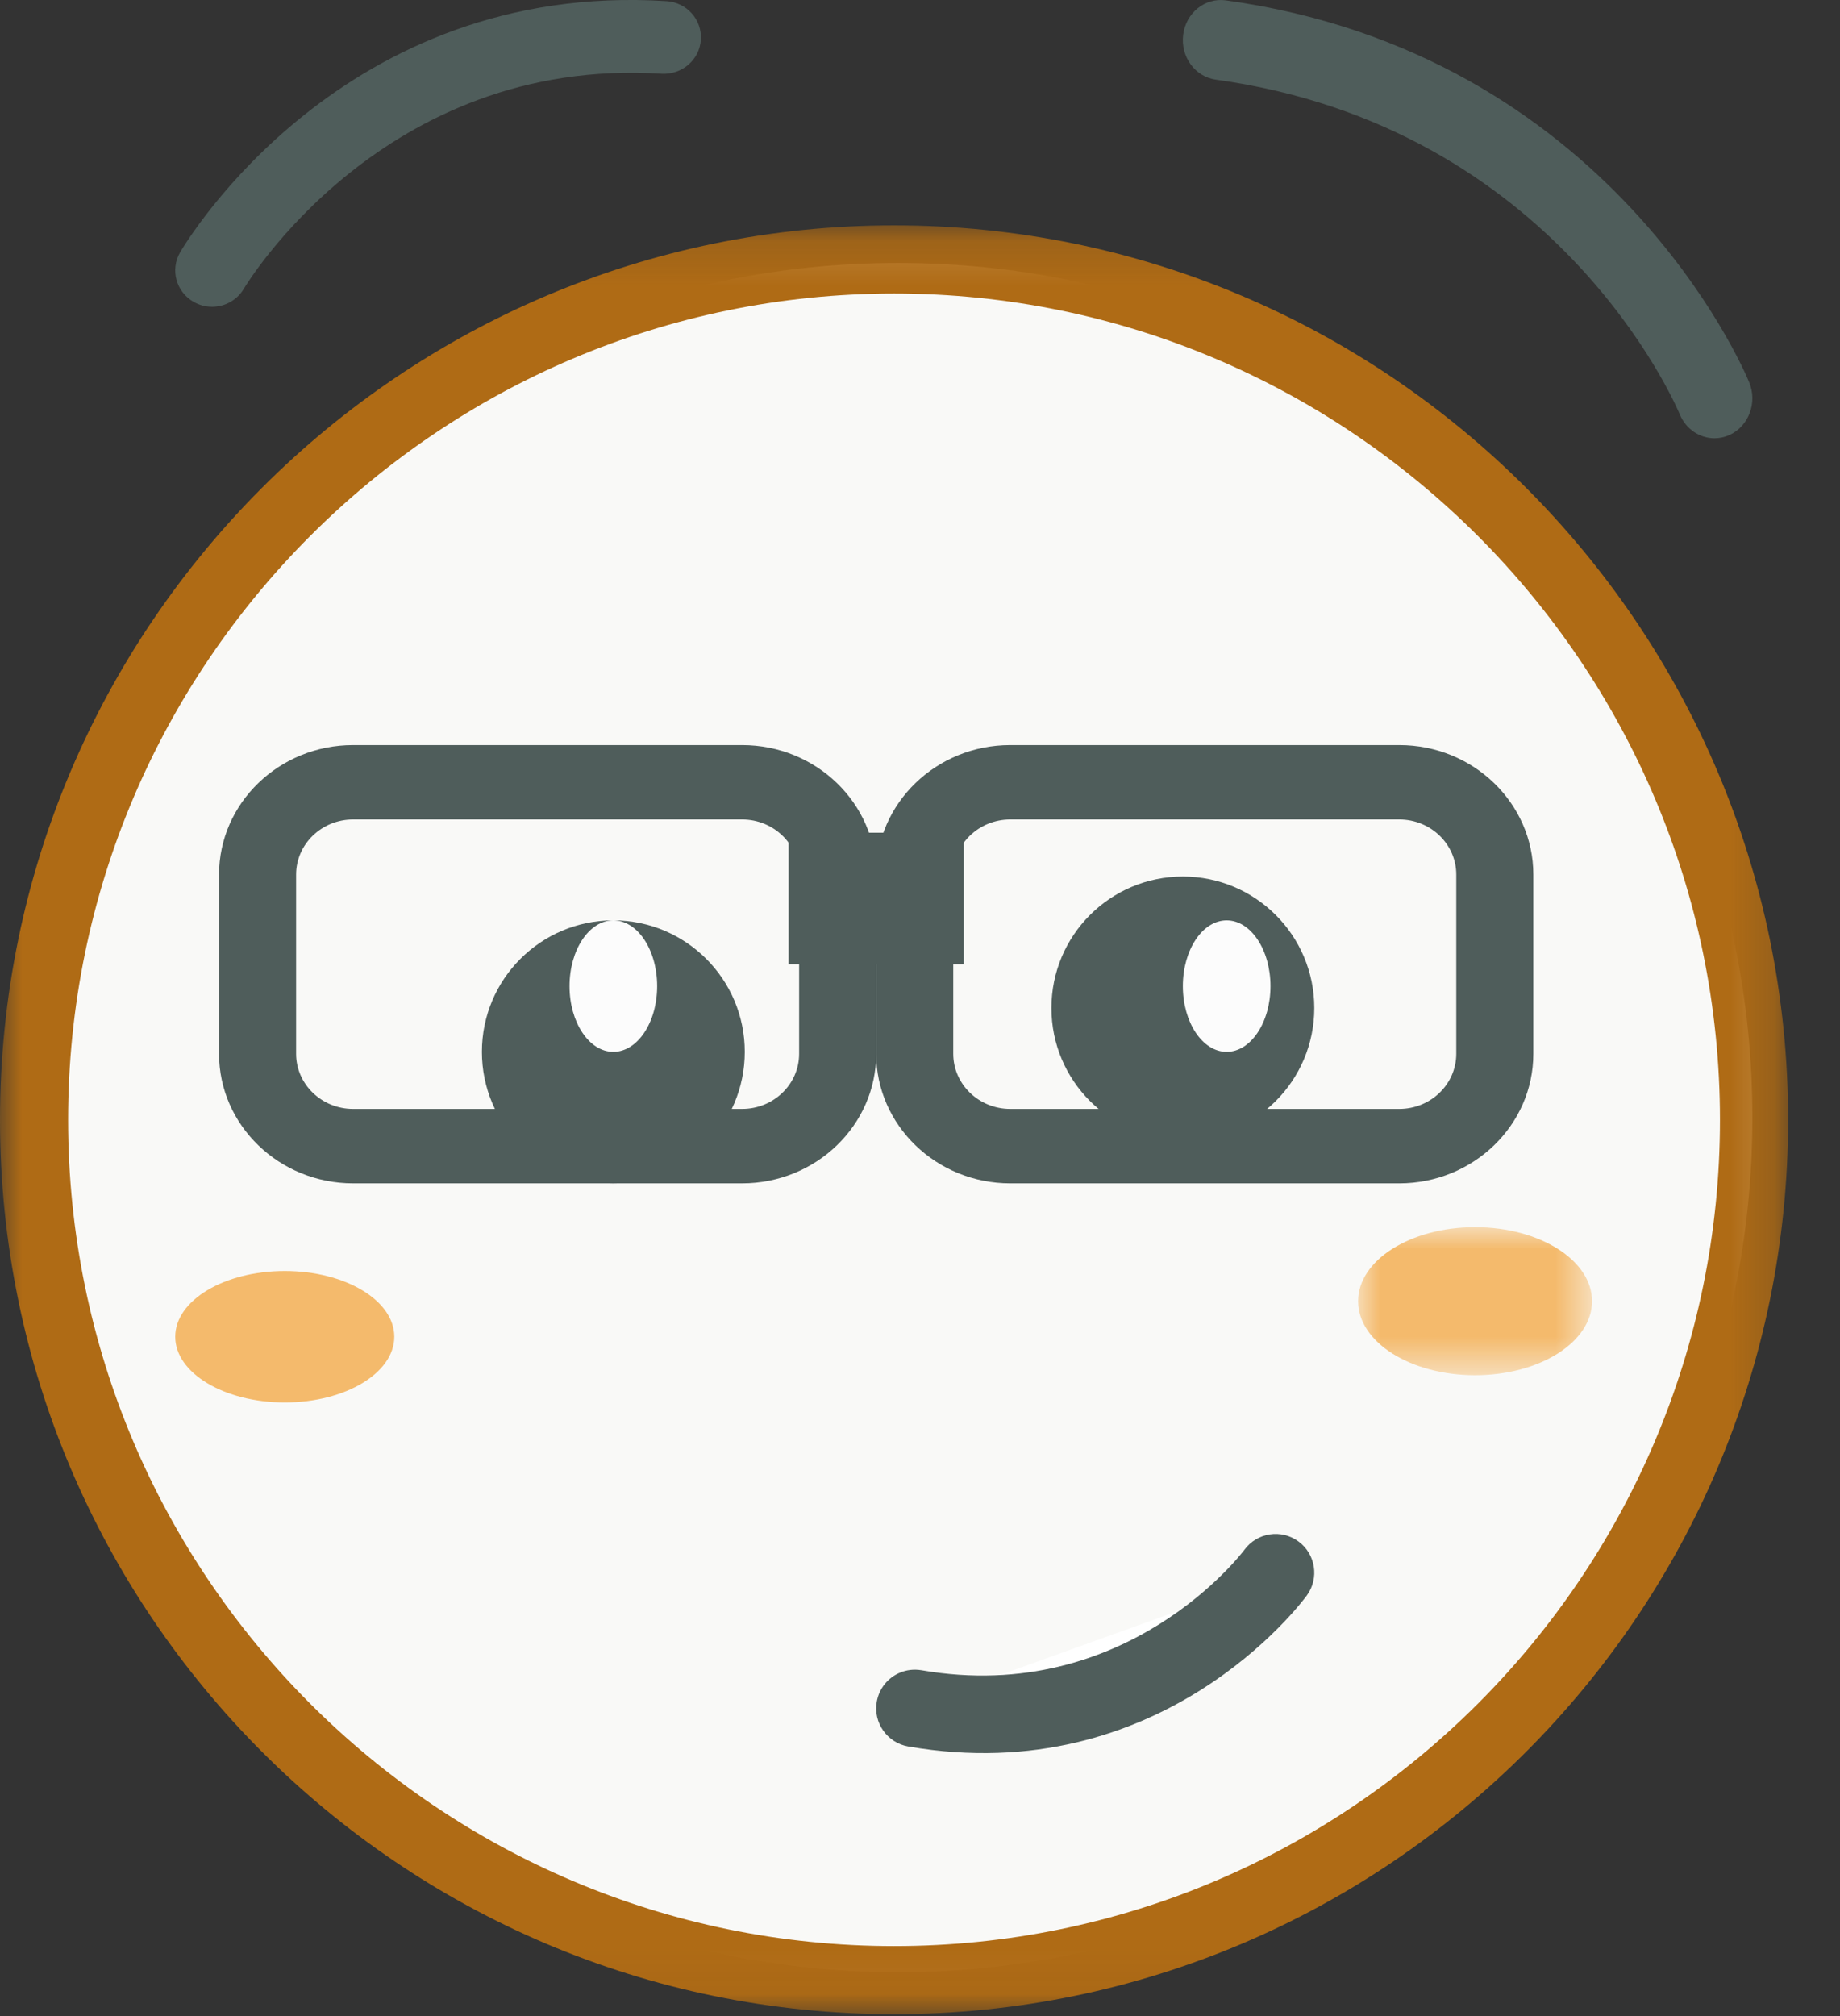 <?xml version="1.0" encoding="UTF-8"?>
<svg width="42px" height="46px" viewBox="0 0 42 46" version="1.1" xmlns="http://www.w3.org/2000/svg" xmlns:xlink="http://www.w3.org/1999/xlink">
    <rect x="0" y="0" width="42" height="46" fill="#333333" stroke="none"/>
    <!-- Generator: Sketch 52.6 (67491) - http://www.bohemiancoding.com/sketch -->
    <title>MENTOR/LUNETTE / fond orange</title>
    <desc>Created with Sketch.</desc>
    <defs>
        <polygon id="path-1" points="0 0.142 40.816 0.142 40.816 40.958 0 40.958"></polygon>
        <polygon id="path-3" points="0 49 41 49 41 0 0 0"></polygon>
        <polygon id="path-5" points="0 0 5.339 0 5.339 3.378 0 3.378"></polygon>
    </defs>
    <g id="MENTOR/LUNETTE-/-fond-orange" stroke="none" stroke-width="1" fill="none" fill-rule="evenodd">
        <g id="Group-30">
            <path d="M40,25.5 C40,36.269 31.27,45 20.5,45 C9.73,45 1,36.269 1,25.5 C1,14.731 9.73,6 20.5,6 C31.27,6 40,14.731 40,25.5" id="Fill-1" fill="#F9F9F7"></path>
            <g id="Group-5" transform="translate(0, 5)">
                <mask id="mask-2" fill="white">
                    <use xlink:href="#path-1"></use>
                </mask>
                <g id="Clip-4"></g>
                <path d="M20.408,1.698 C10.013,1.698 1.555,10.155 1.555,20.551 C1.555,30.945 10.013,39.403 20.408,39.403 C30.803,39.403 39.26,30.945 39.26,20.551 C39.26,10.155 30.803,1.698 20.408,1.698 M20.408,40.958 C9.155,40.958 0,31.803 0,20.551 C0,9.297 9.155,0.142 20.408,0.142 C31.66,0.142 40.816,9.297 40.816,20.551 C40.816,31.803 31.66,40.958 20.408,40.958" id="Fill-3" fill="#AF6B15" mask="url(#mask-2)"></path>
            </g>
            <path d="M4.84,7 C4.698,7 4.553,6.964 4.421,6.889 C4.019,6.66 3.88,6.152 4.112,5.756 C4.262,5.502 7.825,-0.444 15.214,0.026 C15.677,0.055 16.028,0.45 15.998,0.908 C15.968,1.365 15.568,1.707 15.106,1.683 C8.745,1.275 5.6,6.531 5.568,6.585 C5.412,6.851 5.13,7 4.84,7" id="Fill-9" fill="#4F5D5B"></path>
            <path d="M39.135,10 C38.802,10 38.485,9.796 38.343,9.455 C38.23,9.187 35.505,2.888 27.752,1.817 C27.278,1.752 26.945,1.294 27.007,0.795 C27.069,0.295 27.503,-0.057 27.978,0.008 C36.728,1.216 39.802,8.417 39.927,8.722 C40.119,9.184 39.919,9.722 39.48,9.924 C39.368,9.975 39.25,10 39.135,10" id="Fill-11" fill="#4F5D5B"></path>
            <path d="M17,24 C17,25.657 15.657,27 14,27 C12.343,27 11,25.657 11,24 C11,22.343 12.343,21 14,21 C15.657,21 17,22.343 17,24" id="Fill-13" fill="#4F5D5B"></path>
            <path d="M30,23 C30,24.657 28.657,26 27,26 C25.343,26 24,24.657 24,23 C24,21.343 25.343,20 27,20 C28.657,20 30,21.343 30,23" id="Fill-15" fill="#4F5D5B"></path>
            <path d="M15,22.501 C15,23.328 14.552,24 14,24 C13.448,24 13,23.328 13,22.501 C13,21.672 13.448,21 14,21 C14.552,21 15,21.672 15,22.501" id="Fill-17" fill="#FCFCFC"></path>
            <path d="M29,22.501 C29,23.328 28.552,24 28,24 C27.448,24 27,23.328 27,22.501 C27,21.672 27.448,21 28,21 C28.552,21 29,21.672 29,22.501" id="Fill-19" fill="#FCFCFC"></path>
            <path d="M8.06,18.698 C7.342,18.698 6.759,19.262 6.759,19.955 L6.759,24.045 C6.759,24.738 7.342,25.302 8.06,25.302 L16.94,25.302 C17.658,25.302 18.241,24.738 18.241,24.045 L18.241,19.955 C18.241,19.262 17.658,18.698 16.94,18.698 L8.06,18.698 Z M16.94,27 L8.06,27 C6.373,27 5,25.674 5,24.045 L5,19.955 C5,18.325 6.373,17 8.06,17 L16.94,17 C18.627,17 20,18.325 20,19.955 L20,24.045 C20,25.674 18.627,27 16.94,27 Z" id="Fill-21" fill="#4F5D5B"></path>
            <path d="M23.06,18.698 C22.342,18.698 21.759,19.262 21.759,19.955 L21.759,24.044 C21.759,24.738 22.342,25.302 23.06,25.302 L31.94,25.302 C32.658,25.302 33.241,24.738 33.241,24.044 L33.241,19.955 C33.241,19.262 32.658,18.698 31.94,18.698 L23.06,18.698 Z M31.94,27 L23.06,27 C21.373,27 20,25.674 20,24.044 L20,19.955 C20,18.325 21.373,17 23.06,17 L31.94,17 C33.627,17 35,18.325 35,19.955 L35,24.044 C35,25.674 33.627,27 31.94,27 Z" id="Fill-23" fill="#4F5D5B"></path>
            <mask id="mask-4" fill="white">
                <use xlink:href="#path-3"></use>
            </mask>
            <g id="Clip-26"></g>
            <polygon id="Fill-25" fill="#4F5D5B" mask="url(#mask-4)" points="18 22 22 22 22 19 18 19"></polygon>
            <path d="M9,30.5 C9,31.329 7.881,32 6.5,32 C5.119,32 4,31.329 4,30.5 C4,29.671 5.119,29 6.5,29 C7.881,29 9,29.671 9,30.5" id="Fill-27" fill="#F4BA6C" mask="url(#mask-4)"></path>
            <path d="M29,36 C29,36 26.141,39.723 21,38.874" id="Fill-28" fill="#FFFFFF" mask="url(#mask-4)"></path>
            <path d="M20.534,38.168 C20.686,38.102 20.857,38.08 21.033,38.109 C25.733,38.922 28.379,35.396 28.405,35.361 C28.694,34.967 29.246,34.883 29.639,35.171 C30.032,35.459 30.117,36.012 29.829,36.404 C29.695,36.587 26.498,40.846 20.733,39.849 C20.252,39.766 19.93,39.309 20.013,38.829 C20.066,38.523 20.269,38.282 20.534,38.168" id="Fill-29" fill="#4F5D5B" mask="url(#mask-4)"></path>
        </g>
        <g id="Group-3" transform="translate(31, 28)">
            <mask id="mask-6" fill="white">
                <use xlink:href="#path-5"></use>
            </mask>
            <g id="Clip-2"></g>
            <path d="M5.34,1.689 C5.34,2.622 4.145,3.378 2.67,3.378 C1.195,3.378 -0,2.622 -0,1.689 C-0,0.756 1.195,0 2.67,0 C4.145,0 5.34,0.756 5.34,1.689" id="Fill-1" fill="#F4BA6C" mask="url(#mask-6)"></path>
        </g>
    </g>
</svg>